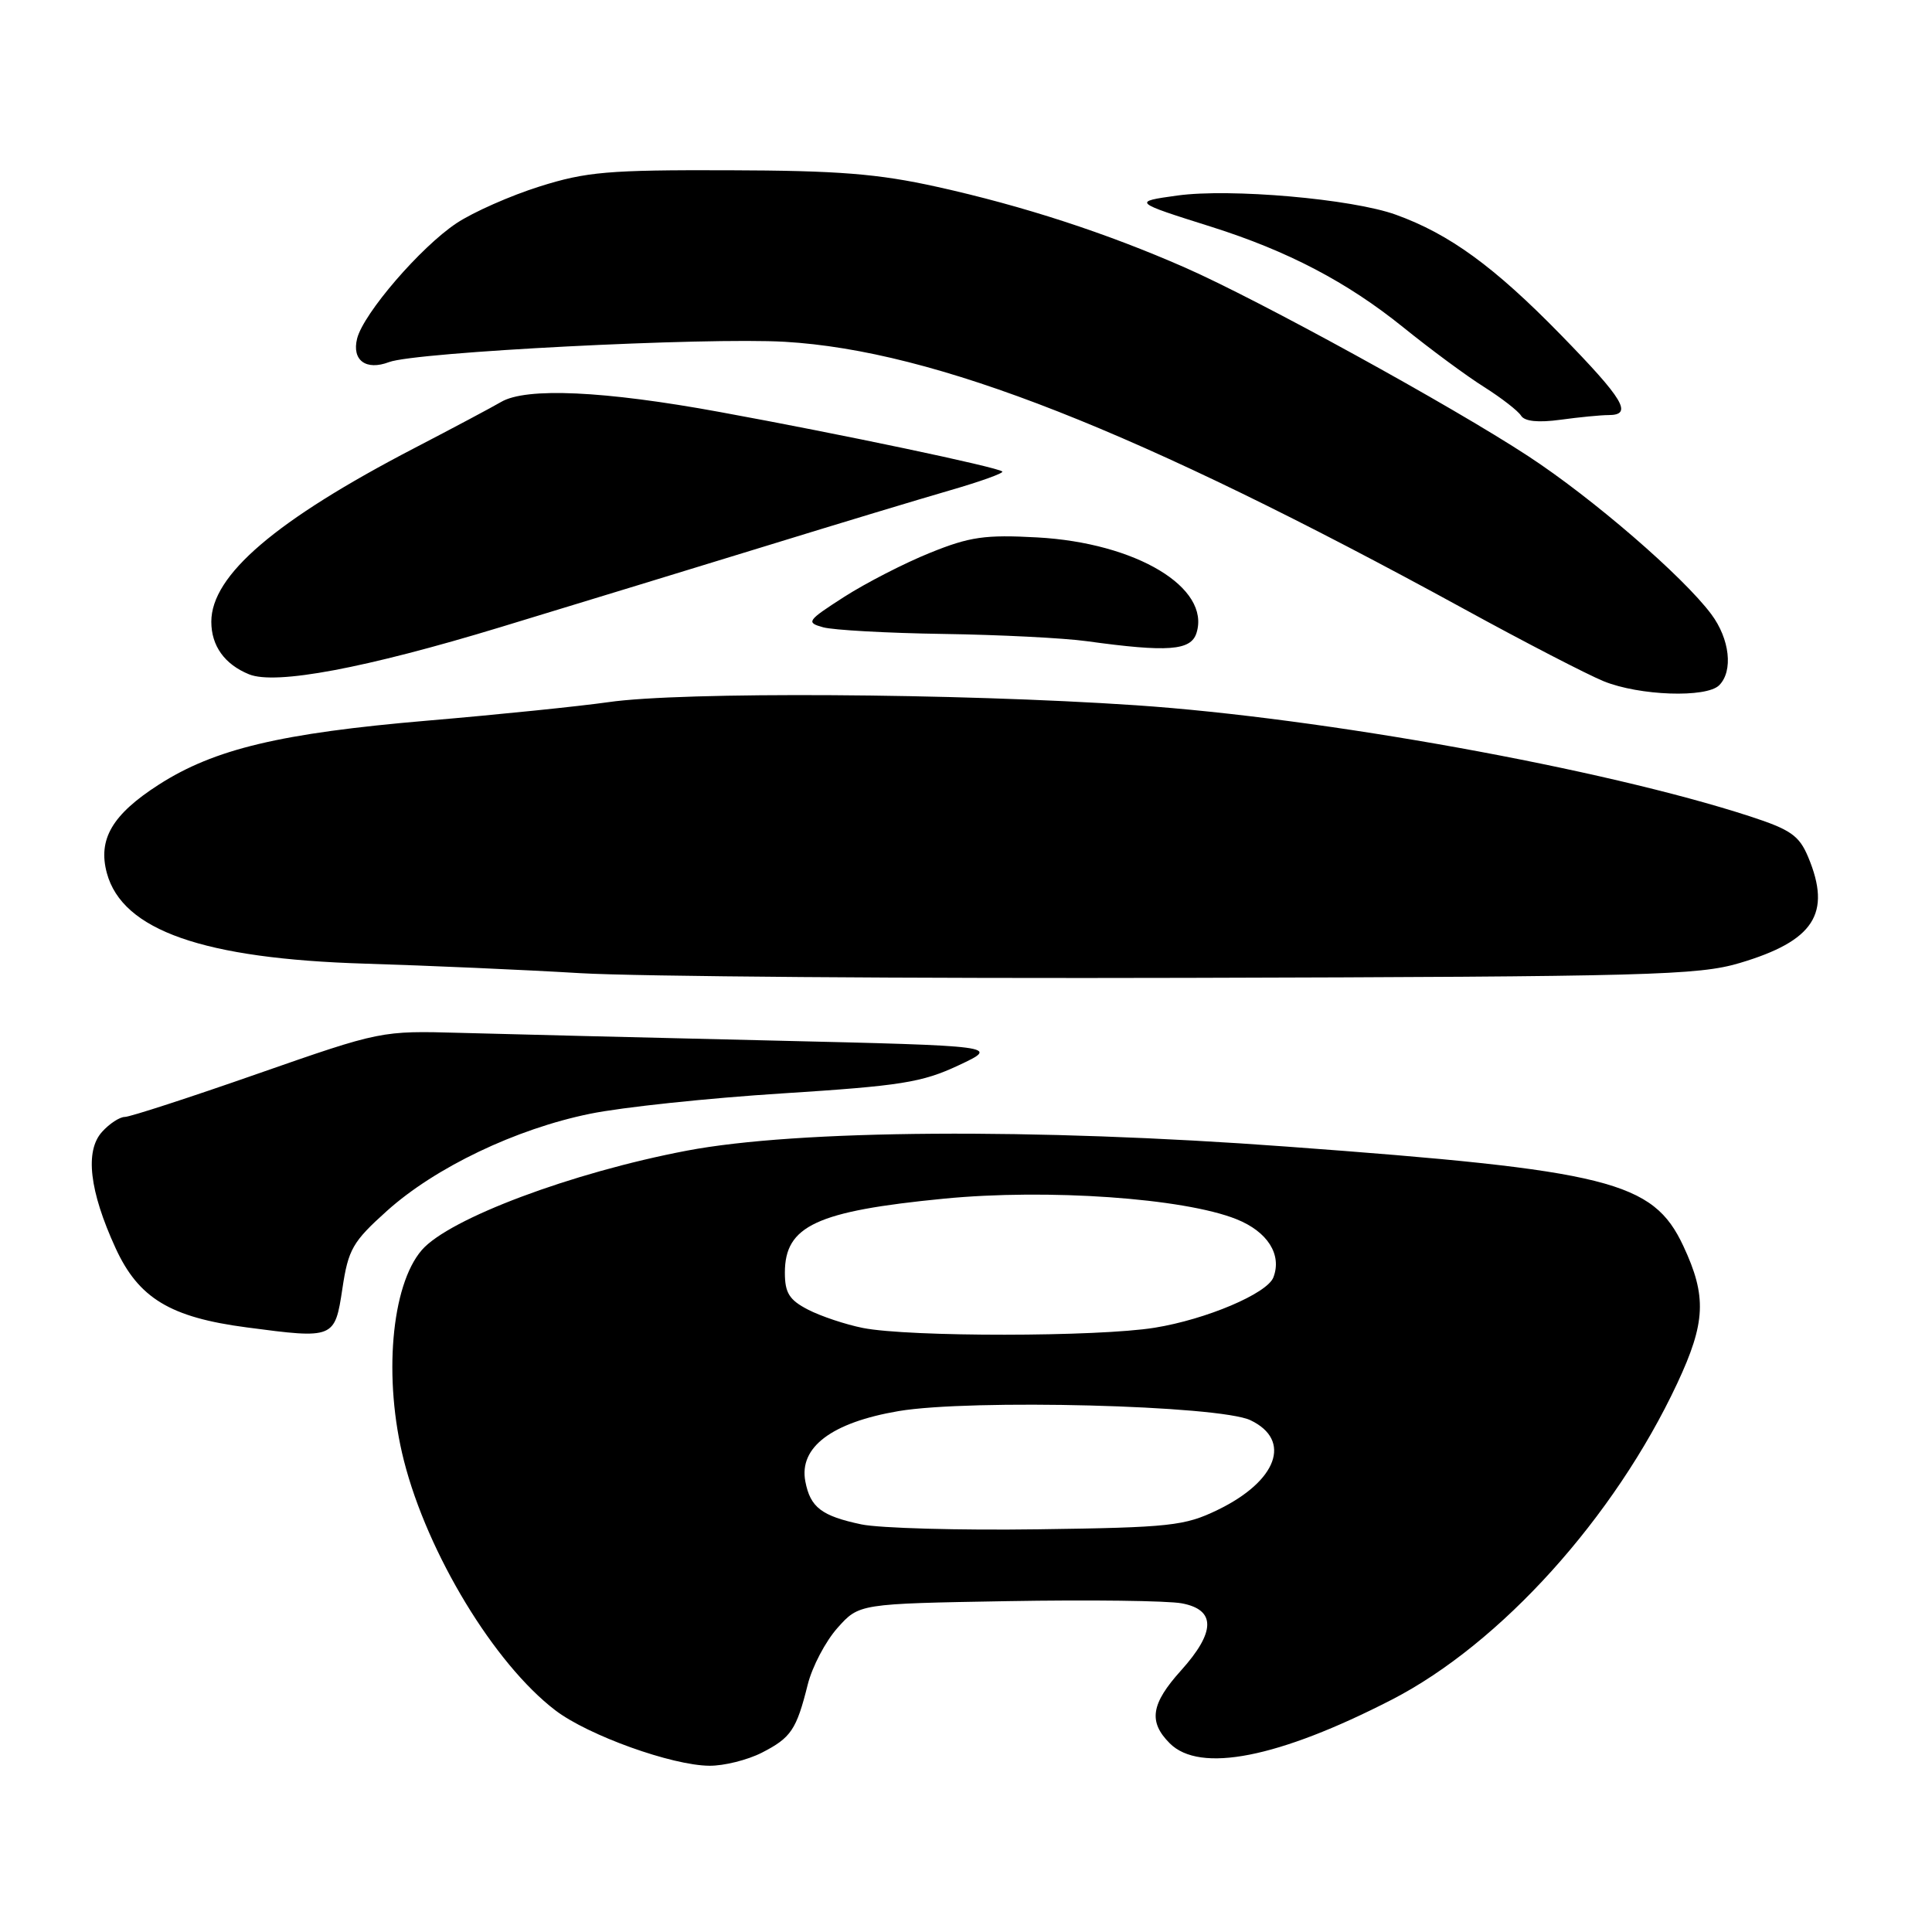 <?xml version="1.0" encoding="UTF-8" standalone="no"?>
<!DOCTYPE svg PUBLIC "-//W3C//DTD SVG 1.1//EN" "http://www.w3.org/Graphics/SVG/1.1/DTD/svg11.dtd" >
<svg xmlns="http://www.w3.org/2000/svg" xmlns:xlink="http://www.w3.org/1999/xlink" version="1.1" viewBox="0 0 256 256">
 <g >
 <path fill="currentColor"
d=" M 100.93 232.25 C 104.82 230.26 105.53 229.21 107.03 223.21 C 107.62 220.85 109.39 217.48 110.97 215.71 C 113.83 212.50 113.83 212.50 133.51 212.16 C 144.33 211.97 154.72 212.10 156.59 212.45 C 161.13 213.30 161.09 216.24 156.48 221.36 C 152.51 225.77 152.14 228.14 155.00 231.00 C 158.99 234.99 169.40 232.94 184.43 225.21 C 198.85 217.78 213.91 201.10 222.24 183.31 C 226.02 175.23 226.17 171.77 223.05 165.10 C 219.03 156.52 213.29 155.08 170.50 151.93 C 137.06 149.46 105.66 149.68 91.00 152.47 C 75.76 155.37 59.50 161.47 55.89 165.64 C 51.82 170.34 50.77 182.73 53.52 193.54 C 56.65 205.86 65.51 220.47 73.59 226.63 C 77.92 229.94 89.04 233.94 94.00 233.97 C 95.92 233.99 99.04 233.21 100.93 232.25 Z  M 45.37 170.74 C 46.15 165.54 46.72 164.54 51.26 160.46 C 57.66 154.70 68.36 149.58 78.19 147.58 C 82.42 146.71 93.89 145.50 103.69 144.88 C 119.35 143.88 122.16 143.44 127.00 141.17 C 132.50 138.59 132.50 138.59 102.00 137.87 C 85.22 137.48 66.78 137.02 61.00 136.86 C 50.50 136.57 50.50 136.57 34.13 142.28 C 25.13 145.43 17.21 148.00 16.54 148.00 C 15.86 148.00 14.50 148.89 13.52 149.98 C 11.23 152.51 11.84 157.80 15.31 165.37 C 18.36 172.02 22.55 174.56 32.71 175.89 C 44.27 177.42 44.37 177.38 45.37 170.74 Z  M 230.50 127.61 C 240.37 124.68 242.72 121.06 239.60 113.58 C 238.40 110.71 237.28 109.93 231.85 108.16 C 212.46 101.85 175.27 95.13 150.50 93.45 C 126.81 91.85 90.31 91.63 80.61 93.04 C 76.82 93.58 66.02 94.69 56.61 95.49 C 37.19 97.15 28.41 99.24 21.04 103.97 C 14.87 107.93 12.95 111.21 14.16 115.69 C 16.22 123.28 26.94 127.04 48.39 127.69 C 56.58 127.94 69.41 128.50 76.89 128.95 C 84.38 129.39 120.65 129.67 157.50 129.57 C 218.47 129.41 225.04 129.23 230.50 127.61 Z  M 227.80 90.80 C 229.68 88.92 229.21 84.67 226.75 81.38 C 223.01 76.37 210.99 65.99 202.48 60.43 C 192.28 53.75 166.78 39.74 157.01 35.45 C 146.59 30.87 135.58 27.29 124.18 24.76 C 116.34 23.02 111.09 22.60 96.50 22.56 C 80.61 22.51 77.68 22.76 71.50 24.71 C 67.65 25.92 62.70 28.11 60.50 29.57 C 55.75 32.72 48.16 41.53 47.32 44.86 C 46.60 47.74 48.49 49.14 51.55 47.98 C 55.04 46.65 93.51 44.68 104.00 45.29 C 123.91 46.46 150.66 56.98 194.01 80.70 C 201.98 85.07 210.30 89.37 212.50 90.27 C 217.23 92.19 226.10 92.50 227.80 90.80 Z  M 66.32 83.10 C 76.87 79.89 92.92 74.98 102.00 72.19 C 111.08 69.39 121.81 66.15 125.85 64.98 C 129.89 63.81 133.02 62.69 132.81 62.48 C 132.25 61.91 111.41 57.52 95.36 54.59 C 80.04 51.78 69.72 51.31 66.40 53.26 C 65.24 53.94 60.06 56.70 54.90 59.38 C 36.52 68.94 28.00 76.22 28.00 82.38 C 28.00 85.58 29.76 88.03 33.00 89.35 C 36.51 90.78 48.40 88.55 66.32 83.10 Z  M 158.54 83.88 C 160.44 77.87 150.55 71.93 137.44 71.21 C 130.53 70.83 128.50 71.12 123.24 73.25 C 119.86 74.61 114.75 77.24 111.87 79.08 C 106.93 82.26 106.77 82.48 109.07 83.12 C 110.41 83.49 117.58 83.89 125.00 84.00 C 132.43 84.11 140.97 84.54 144.00 84.96 C 154.74 86.44 157.80 86.22 158.54 83.88 Z  M 213.14 55.00 C 216.41 55.00 215.19 52.95 206.80 44.35 C 198.00 35.34 192.06 31.01 184.96 28.45 C 179.15 26.35 162.99 24.94 156.00 25.91 C 150.06 26.73 150.09 26.77 160.50 30.05 C 170.65 33.26 178.50 37.37 185.95 43.38 C 189.55 46.29 194.37 49.85 196.67 51.29 C 198.96 52.74 201.15 54.44 201.55 55.08 C 202.02 55.84 203.82 56.02 206.77 55.62 C 209.25 55.28 212.12 55.00 213.14 55.00 Z  M 114.14 201.99 C 108.85 200.87 107.37 199.74 106.71 196.29 C 105.85 191.77 110.20 188.49 119.05 186.98 C 128.61 185.36 161.58 186.21 165.70 188.19 C 171.22 190.83 169.24 196.25 161.35 200.07 C 156.97 202.19 155.08 202.40 137.55 202.64 C 127.07 202.79 116.54 202.49 114.14 201.99 Z  M 114.33 175.96 C 112.03 175.50 108.77 174.41 107.08 173.54 C 104.58 172.25 104.00 171.32 104.00 168.63 C 104.00 162.43 108.18 160.48 125.07 158.83 C 138.80 157.49 156.85 158.75 163.84 161.55 C 167.96 163.20 169.89 166.24 168.73 169.26 C 167.91 171.40 159.83 174.83 153.00 175.93 C 145.47 177.15 120.45 177.17 114.33 175.96 Z "/>
</g>
</svg>